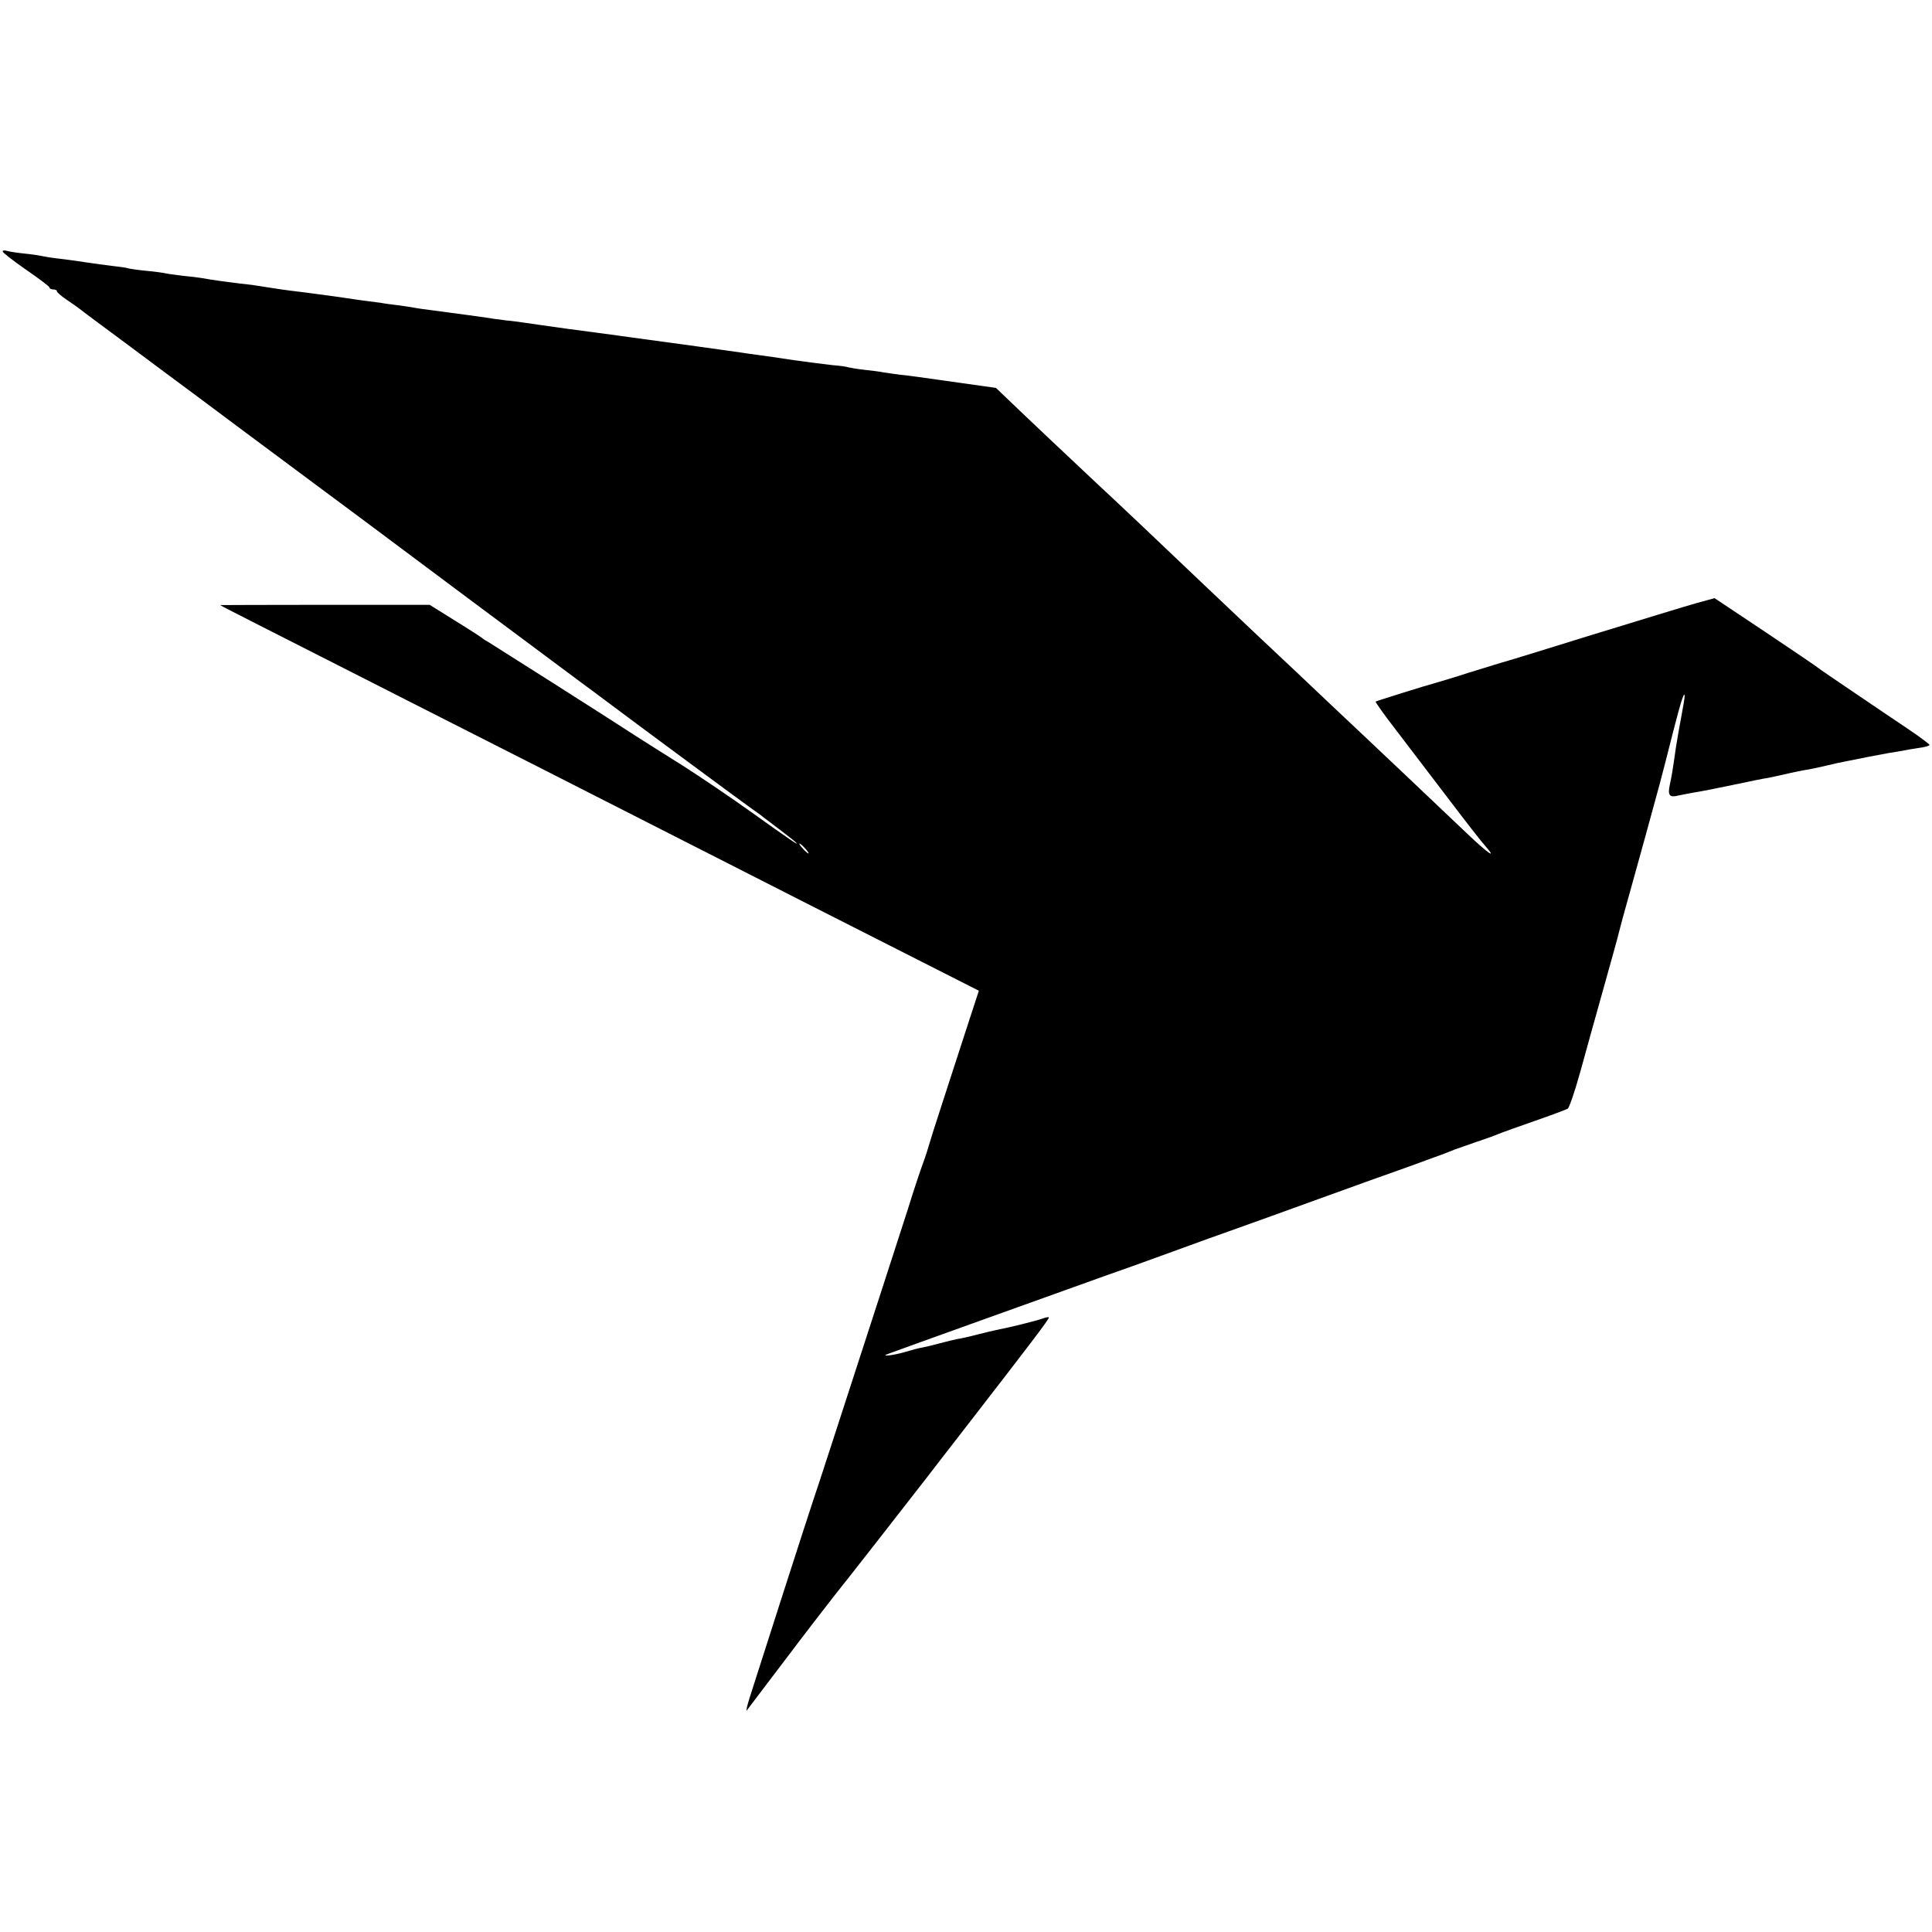 <svg version="1" xmlns="http://www.w3.org/2000/svg" width="1041.333" height="1041.333" viewBox="0 0 781 781"><path d="M1.1 101.7c0 .4 4.2 3.7 9.4 7.3 5.2 3.6 9.5 6.8 9.5 7.2 0 .5.7.8 1.5.8s1.5.3 1.5.7c0 .5 1.7 1.9 3.7 3.3 2.1 1.4 4.5 3.1 5.3 3.7.8.7 10.1 7.6 20.5 15.3 10.5 7.8 20.1 15 21.5 16 1.4 1 11.3 8.4 22 16.4 26.7 19.9 48.3 35.9 49.5 36.8 2.2 1.7 84.9 63.4 89.3 66.6 1.3.9 5.1 3.8 8.5 6.3 12.2 9.2 57.3 42.5 60.7 44.9 1.9 1.3 4 2.8 4.5 3.3.6.4 3.7 2.8 7 5.3s6.2 4.8 6.5 5.2c1.1 1.2-3.2-1.7-18-12.3-8.5-6.1-21.1-14.6-28-19-6.9-4.3-15.4-9.7-19-12-12.1-7.9-57.5-36.7-59.5-37.9-1.1-.6-2.2-1.3-2.5-1.6-.3-.3-5.2-3.5-10.9-7l-10.4-6.5h-42.4c-23.2 0-42.3.1-42.3.1 0 .1 6.4 3.4 14.3 7.4 71.3 36.2 92.9 47.2 117.2 59.5 70.3 35.8 158.9 80.8 168.1 85.4l7.1 3.6-4.9 15c-2.7 8.2-7.1 22-9.9 30.5-2.8 8.5-5.2 16.2-5.4 17-.2.8-1.2 4-2.3 7-1.1 3-3.9 11.3-6.1 18.5-3.8 11.7-14.2 44-31.3 96.5-3.3 10.2-6.4 19.6-6.9 21-.9 2.5-22.5 69.6-25.9 80.4-1 3.2-1.5 5.5-1.1 5 .4-.5 7.2-9.5 15.1-19.9 7.9-10.5 17.1-22.4 20.4-26.6 5.8-7.2 28.4-36.2 37.1-47.4 2.2-2.9 9.9-12.8 17.1-22.1 25.4-32.8 32.4-42 32.4-42.8 0-.3-1.1-.1-2.5.4-2.4.9-13.3 3.6-18.5 4.6-1.4.3-5 1.1-8 1.9-3 .8-6.6 1.6-8 1.8-1.4.3-4.5 1-7 1.7s-5.6 1.4-7 1.7c-1.4.2-4.7 1.1-7.4 1.9-4.8 1.4-10 1.9-6.6.7 2.8-1.1 76.5-27.5 89-32 6.9-2.4 14.1-5 16-5.7 1.9-.7 13-4.7 24.5-8.9 11.6-4.1 31.6-11.3 44.5-16 12.9-4.7 29.4-10.6 36.5-13.1 7.2-2.6 13.7-5 14.5-5.3.8-.3 1.7-.7 2-.8.3-.1 1.2-.4 2-.8.8-.3 4.4-1.5 8-2.8 3.6-1.2 7.9-2.7 9.5-3.4 1.7-.7 8.4-3.1 15-5.4 6.6-2.3 12.5-4.5 13.2-4.9.7-.4 3-7.3 5.2-15.2 2.2-8 6.5-23.5 9.6-34.5 3.1-11 5.8-20.8 6-21.8.2-1 2.2-8.4 4.5-16.5 4-14.3 7.7-27.8 11.9-43.2 1.1-4.1 3.6-13.8 5.5-21.4 3.2-12.5 4.6-16.7 4.6-14 0 .5-.6 4.3-1.4 8.4-.8 4.1-1.7 9.5-2.1 12-1.4 9.8-1.7 11.6-2.5 15.3-.9 4.2-.1 5.2 3.4 4.3 1.3-.3 4.1-.8 6.2-1.2 2.1-.3 9.3-1.7 15.9-3.1 6.6-1.4 12.9-2.7 14-2.8 1.1-.2 4.3-.9 7-1.5 2.8-.7 6.4-1.4 8-1.7 1.7-.2 4.8-.9 7-1.4 2.2-.5 5.1-1.2 6.5-1.5 9.2-1.9 17.1-3.4 20.5-4 2.2-.3 4.7-.8 5.5-.9.8-.2 3.6-.7 6.3-1.1 2.6-.3 4.7-.9 4.7-1.3-.1-.3-4-3.3-8.8-6.5-4.8-3.2-14.8-10-22.2-15-7.4-5-13.7-9.3-14-9.6-.3-.3-9.8-6.8-21.2-14.4l-20.7-13.8-7.3 2c-4 1.1-22.8 6.9-41.8 12.7-19 5.9-35.8 11.1-37.5 11.5-1.6.5-7.5 2.3-13 4-5.5 1.8-11.3 3.5-13 4-3.8 1-23.9 7.3-24.4 7.6-.2.2 3.5 5.4 8.3 11.6 4.7 6.2 14.3 18.7 21.2 27.8 6.9 9.1 13.6 17.7 15 19.2 4.8 5.5.7 2.6-7.6-5.3-16.8-16-36.6-34.7-40-37.9-1.9-1.8-9.8-9.2-17.5-16.5-7.7-7.3-15.8-15-18-17-4.2-3.9-14.3-13.5-31.1-29.4-13.4-12.8-38-36.1-42.4-40.1-6.1-5.7-32.2-30.3-36.9-34.9l-4.5-4.3-13.5-1.9c-20-2.8-20.2-2.9-25.1-3.4-2.5-.3-5.6-.8-7-1-1.4-.3-4.7-.7-7.5-1-2.7-.3-5.7-.8-6.5-1-.8-.3-3.7-.7-6.5-.9-2.7-.3-9.7-1.2-15.5-2-5.8-.9-12.3-1.8-14.5-2.1-2.2-.3-5.3-.7-7-1-4.6-.7-29.4-4.1-43.5-6-1.4-.2-4.3-.6-6.5-.9-2.2-.3-11-1.5-19.5-2.6-8.5-1.2-16.5-2.3-17.6-2.5-1.2-.2-4.8-.7-8-1-3.3-.4-6.8-.9-7.8-1.1-1.9-.3-11.5-1.6-22.1-3-2.7-.3-5.9-.8-7-1-1.1-.2-4-.7-6.5-1-2.5-.3-5.7-.7-7.1-1-1.5-.2-4.7-.6-7-.9-2.4-.3-5.5-.8-6.9-1-3.1-.5-17.3-2.4-22.5-3-2.2-.3-5.3-.7-7-1-6.1-1-10.3-1.6-13.6-1.9-3.4-.4-11.7-1.5-15.3-2.2-1-.2-4.4-.6-7.5-.9-3.1-.4-6.3-.8-7.1-1-.8-.2-4.2-.7-7.5-1-3.3-.3-6.7-.8-7.5-1-.8-.3-3.7-.7-6.5-1-2.7-.3-7.7-1-11-1.5s-8.2-1.2-11-1.5c-2.7-.3-5.7-.8-6.5-1-.8-.2-4-.7-7-1-3-.3-6.3-.8-7.2-1.1-1-.3-1.8-.2-1.7.3zM325.5 343c1 1.1 1.6 2 1.3 2-.3 0-1.3-.9-2.3-2-1-1.1-1.6-2-1.3-2 .3 0 1.3.9 2.3 2z"/></svg>